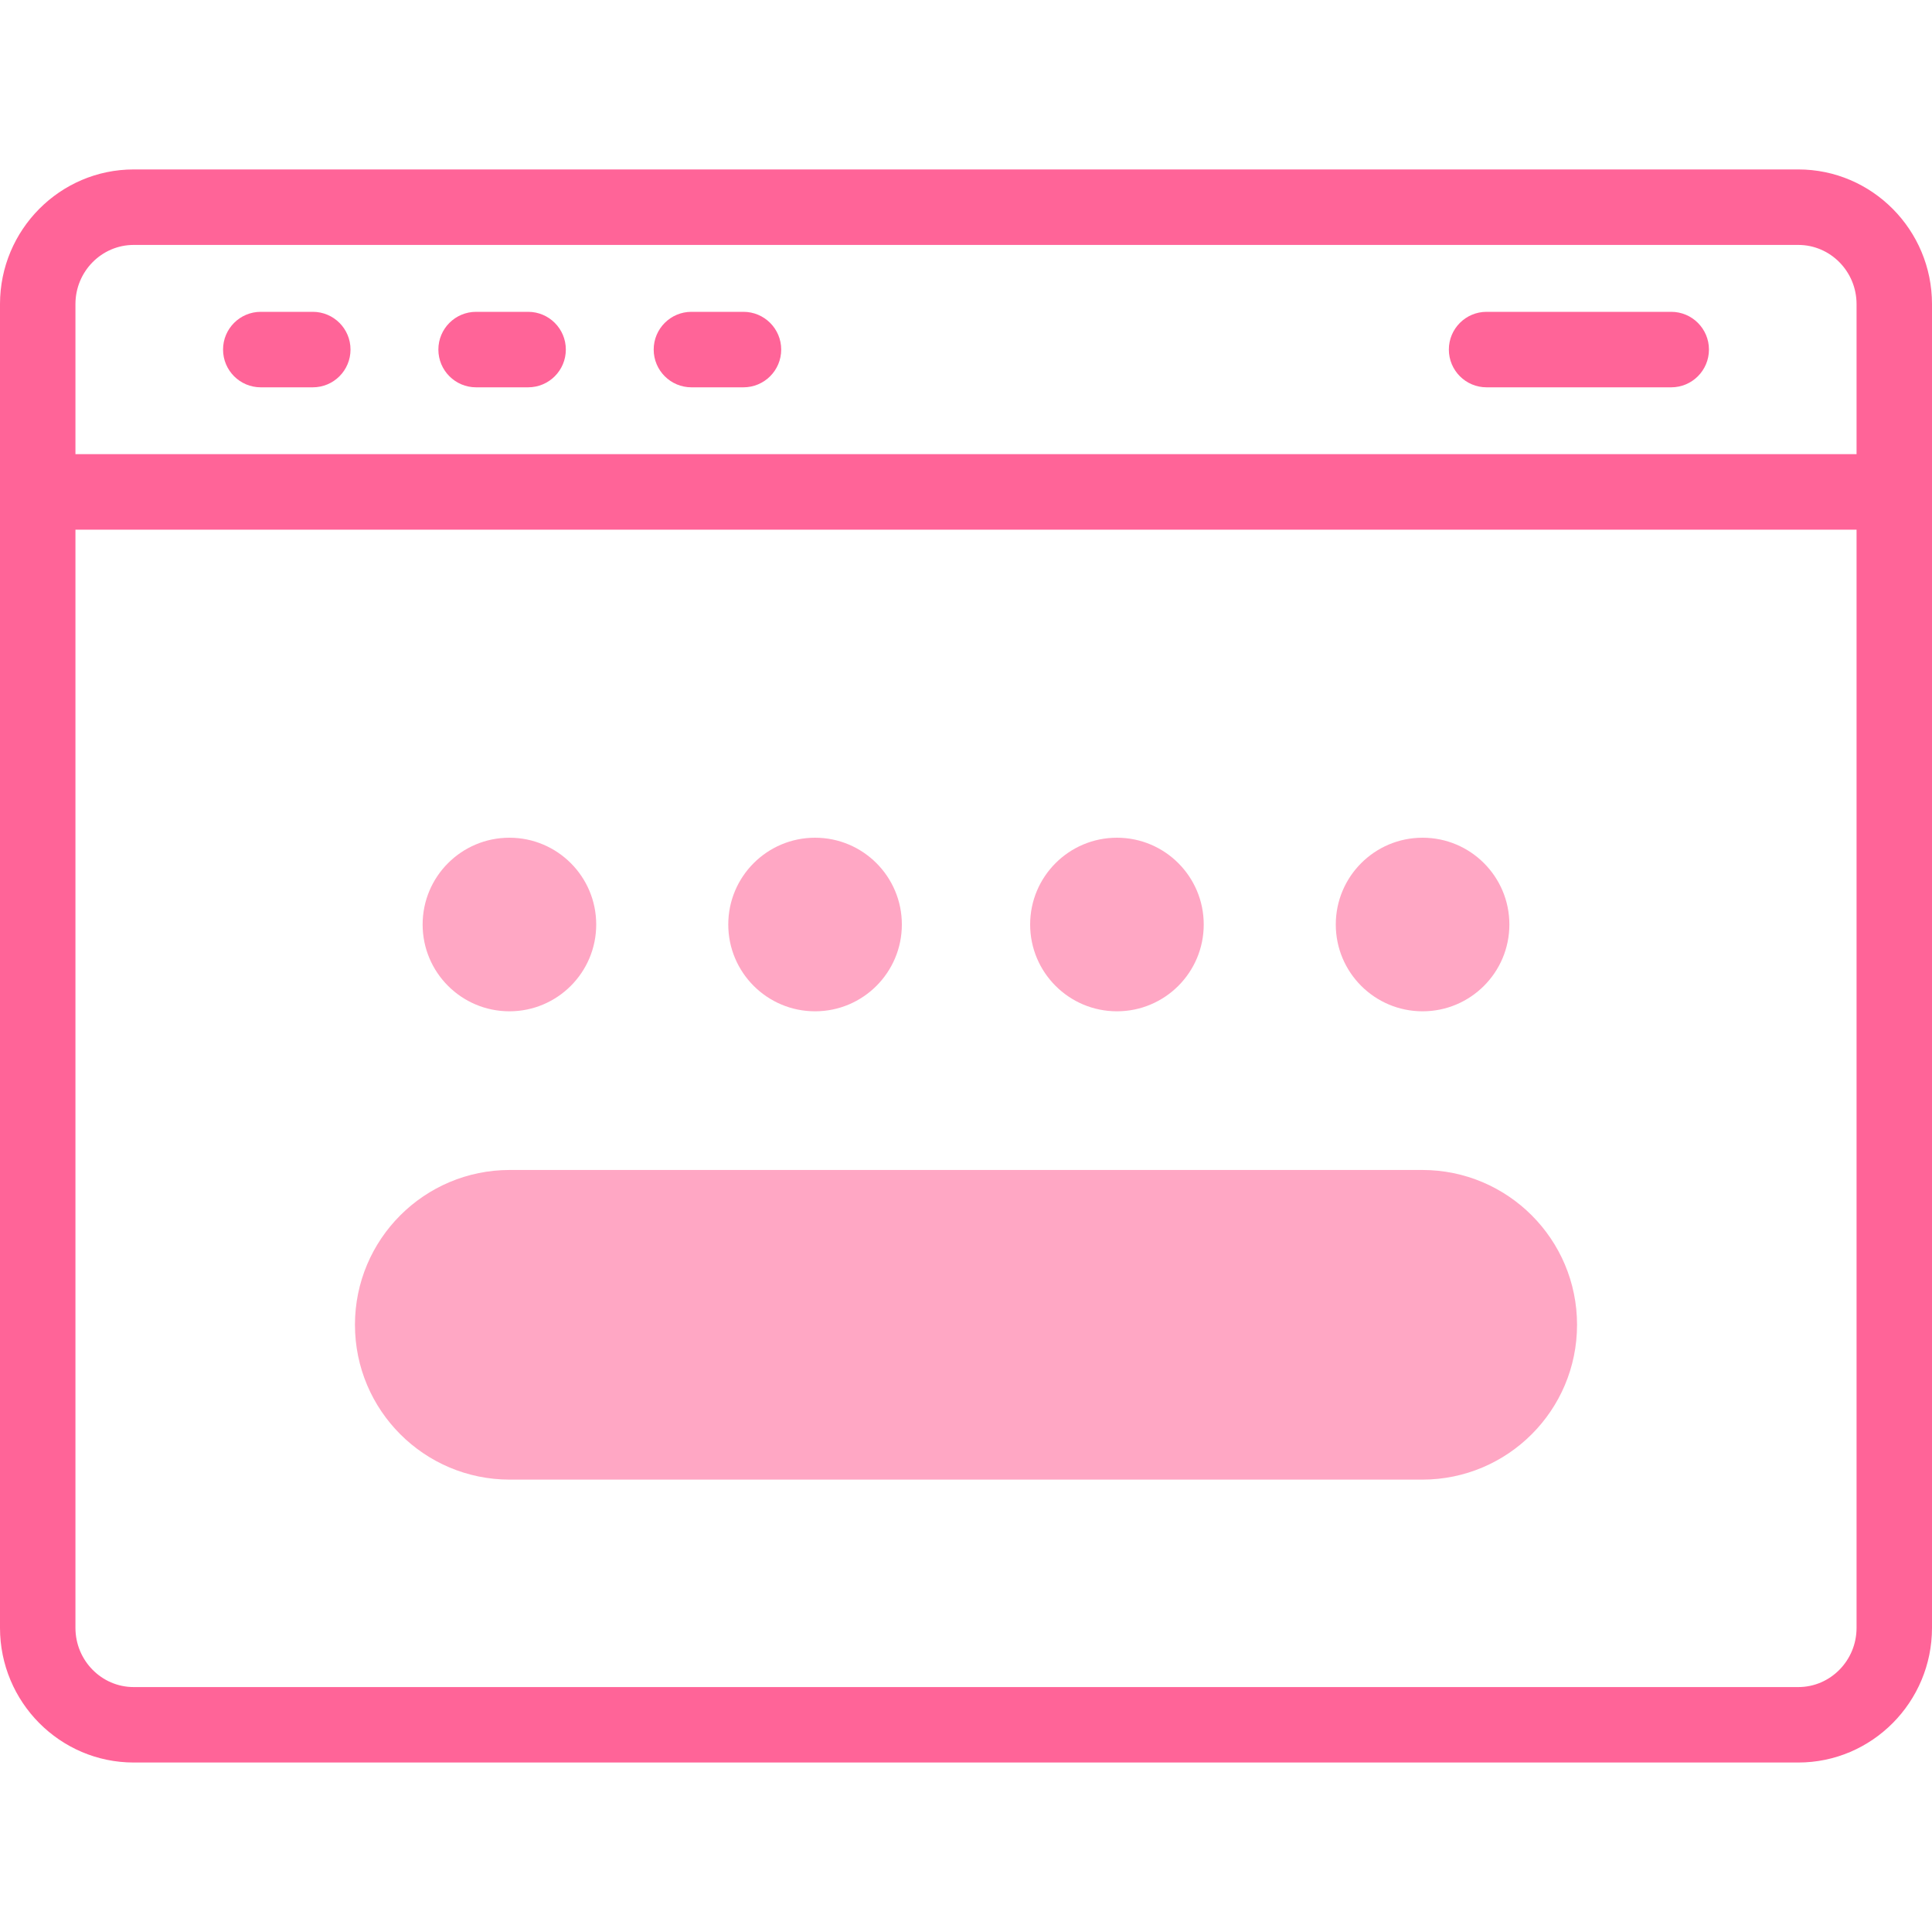<svg width="40" height="40" viewBox="0 0 40 40" fill="none" xmlns="http://www.w3.org/2000/svg">
<g clip-path="url(#clip0)">
<circle cx="10.547" cy="19.141" r="1.797" fill="#FFA7C4"/>
<circle cx="29.453" cy="19.141" r="1.797" fill="#FFA7C4"/>
<circle cx="23.125" cy="19.141" r="1.797" fill="#FFA7C4"/>
<circle cx="16.875" cy="19.141" r="1.797" fill="#FFA7C4"/>
<path d="M37.232 3.508H2.768C1.242 3.508 0 4.759 0 6.296V33.703C0 35.24 1.242 36.491 2.768 36.491H37.232C38.758 36.491 40 35.24 40 33.703V6.296C40 4.759 38.758 3.508 37.232 3.508V3.508ZM1.562 6.296C1.562 5.621 2.103 5.071 2.768 5.071H37.232C37.897 5.071 38.438 5.621 38.438 6.296V9.403H1.562V6.296ZM38.438 33.703C38.438 34.379 37.897 34.929 37.232 34.929H2.768C2.103 34.929 1.562 34.379 1.562 33.703V10.966H38.438V33.703Z" fill="#FF6498"/>
<path d="M6.476 6.456H5.399C4.967 6.456 4.618 6.806 4.618 7.237C4.618 7.669 4.967 8.019 5.399 8.019H6.476C6.908 8.019 7.257 7.669 7.257 7.237C7.257 6.806 6.908 6.456 6.476 6.456V6.456Z" fill="#FF6498"/>
<path d="M10.934 6.456H9.857C9.425 6.456 9.076 6.806 9.076 7.237C9.076 7.669 9.425 8.019 9.857 8.019H10.934C11.366 8.019 11.715 7.669 11.715 7.237C11.715 6.806 11.366 6.456 10.934 6.456Z" fill="#FF6498"/>
<path d="M15.392 6.456H14.315C13.884 6.456 13.534 6.806 13.534 7.237C13.534 7.669 13.884 8.019 14.315 8.019H15.392C15.824 8.019 16.174 7.669 16.174 7.237C16.174 6.806 15.824 6.456 15.392 6.456Z" fill="#FF6498"/>
<path d="M34.601 6.456H30.778C30.346 6.456 29.997 6.806 29.997 7.237C29.997 7.669 30.346 8.019 30.778 8.019H34.601C35.032 8.019 35.382 7.669 35.382 7.237C35.382 6.806 35.032 6.456 34.601 6.456Z" fill="#FF6498"/>
<path d="M29.446 30.634H10.554C8.784 30.634 7.349 29.199 7.349 27.428C7.349 25.658 8.784 24.223 10.554 24.223H29.446C31.216 24.223 32.651 25.658 32.651 27.428C32.651 29.199 31.216 30.634 29.446 30.634Z" fill="#FFA7C4"/>
</g>
<defs>
<clipPath id="clip0">
<rect width="40" height="40" fill="white"/>
</clipPath>
</defs>
</svg>
